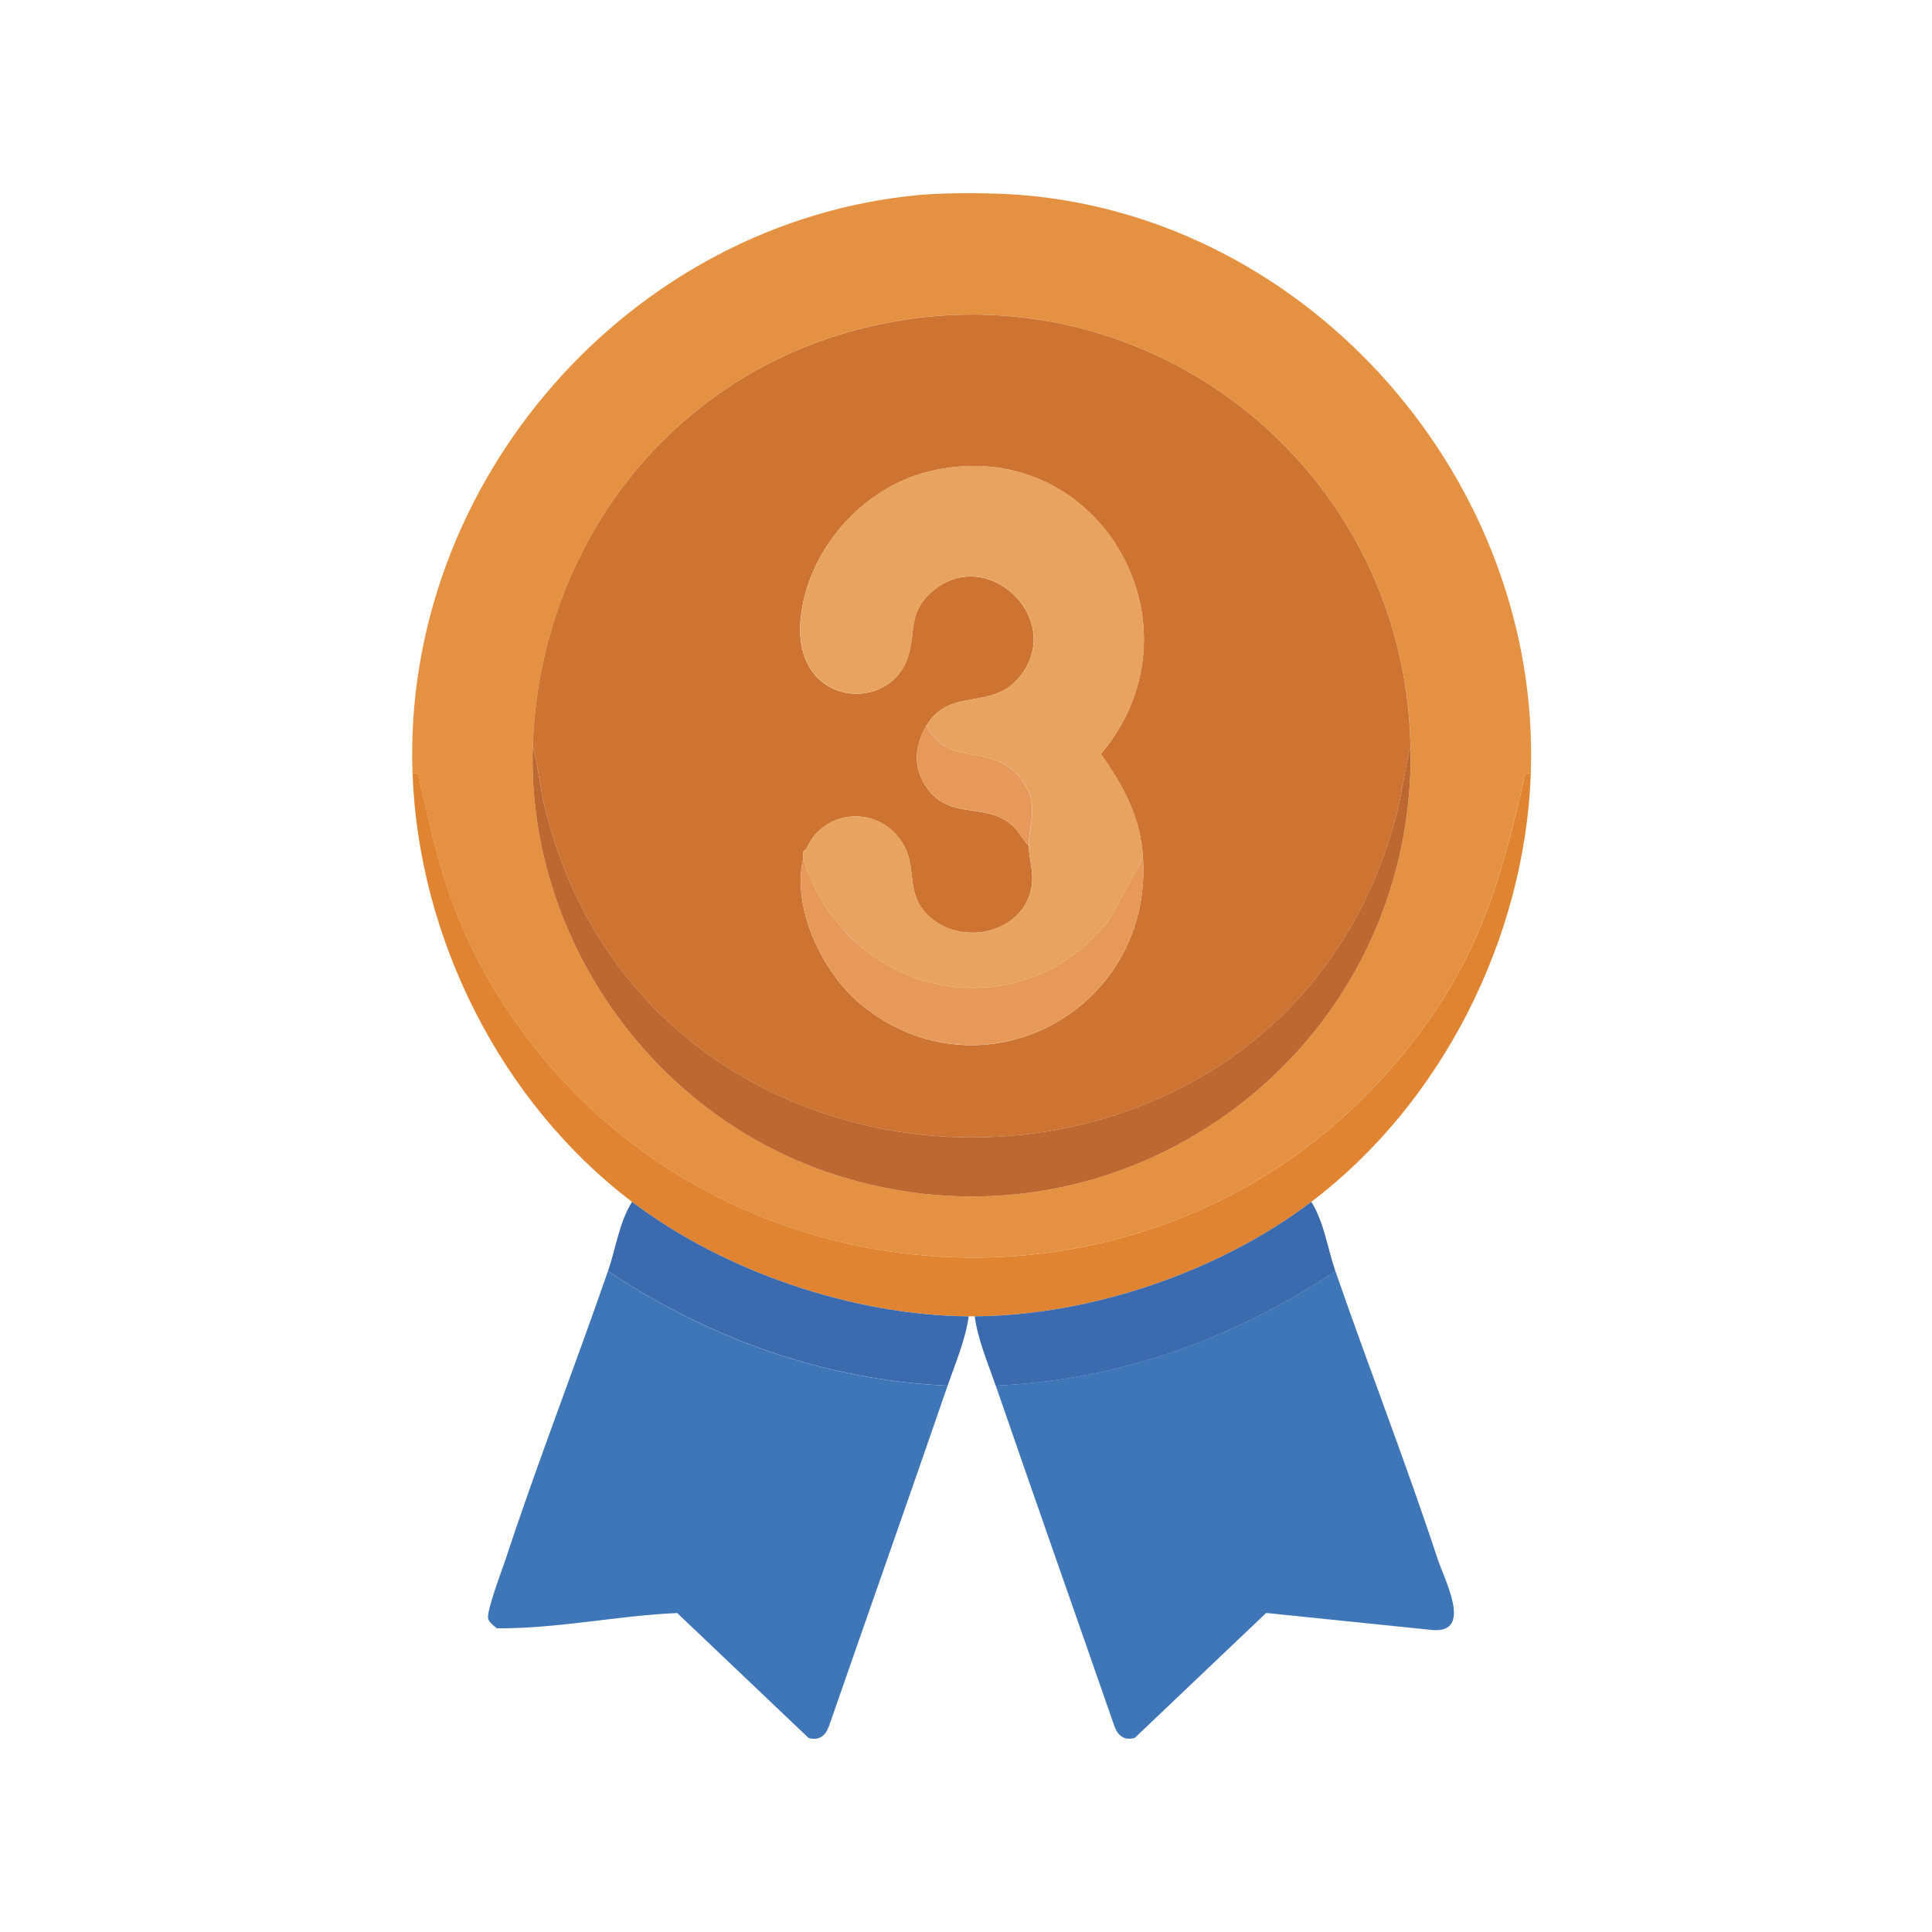 <svg width="150" height="150" viewBox="0 0 150 150" fill="none" xmlns="http://www.w3.org/2000/svg">
<path d="M79.173 15.129C101.812 16.885 119.668 37.433 118.848 60.068C118.258 59.937 118.355 60.366 118.265 60.76C116.347 69.106 114.526 74.928 109.039 81.715C89.836 105.458 52.378 102.077 37.59 75.441C34.846 70.502 33.817 66.204 32.61 60.76C32.523 60.366 32.61 59.937 32.027 60.068C31.207 37.398 48.923 17.161 71.472 15.129C73.529 14.945 77.096 14.97 79.173 15.129ZM41.365 57.962C40.907 72.593 50.401 86.303 64.291 91.027C86.862 98.703 109.99 81.764 109.516 57.962C109.061 35.301 87.46 19.484 65.694 25.832C51.28 30.036 41.836 43.027 41.368 57.962H41.365Z" fill="#E49241"/>
<path d="M73.573 107.583C70.53 116.408 67.421 125.217 64.356 134.035C64.091 134.767 63.577 135.171 62.773 134.93L52.577 125.235C47.907 125.442 43.217 126.462 38.572 126.422C38.338 126.234 37.979 125.962 37.901 125.674C37.752 125.104 38.98 121.892 39.261 121.041C41.733 113.54 44.623 106.137 47.199 98.693C55.099 103.943 64.026 107.152 73.57 107.587L73.573 107.583Z" fill="#3F76B8"/>
<path d="M103.68 98.688C106.258 106.132 109.145 113.538 111.618 121.035C112.182 122.747 114.352 126.757 111.262 126.56L98.304 125.23L88.109 134.924C87.305 135.165 86.79 134.762 86.525 134.029C83.46 125.211 80.352 116.402 77.309 107.578C86.859 107.155 95.794 103.944 103.68 98.685V98.688Z" fill="#3F76B8"/>
<path d="M32.031 60.068C32.617 59.937 32.527 60.365 32.614 60.76C33.821 66.204 34.85 70.498 37.593 75.441C52.382 102.077 89.84 105.458 109.043 81.714C114.53 74.931 116.351 69.109 118.269 60.76C118.359 60.365 118.262 59.937 118.852 60.068C118.39 72.818 111.967 85.609 101.816 93.306C94.641 98.746 84.698 102.13 75.675 102.199C75.519 102.199 75.364 102.199 75.208 102.199C66.244 102.13 56.207 98.715 49.067 93.306C38.906 85.602 32.493 72.84 32.031 60.068Z" fill="#E08431"/>
<path d="M101.811 93.307C102.818 94.928 103.067 96.925 103.679 98.691C95.79 103.953 86.855 107.165 77.308 107.584C76.703 105.834 75.923 104.028 75.674 102.2C84.697 102.131 94.64 98.744 101.814 93.307H101.811Z" fill="#3C6AAE"/>
<path d="M75.208 102.2C74.959 104.028 74.179 105.834 73.574 107.584C64.03 107.149 55.104 103.937 47.203 98.691C47.814 96.928 48.064 94.928 49.071 93.307C56.208 98.719 66.244 102.131 75.211 102.2H75.208Z" fill="#3C6AAE"/>
<path d="M109.513 57.962C109.061 59.718 108.874 61.537 108.412 63.296C99.579 96.925 50.666 96.546 42.316 62.745C41.923 61.161 41.799 59.53 41.365 57.965C41.833 43.03 51.277 30.043 65.691 25.835C87.457 19.487 109.057 35.301 109.513 57.965V57.962ZM88.741 66.624C88.548 63.434 87.254 61.086 85.471 58.544C93.979 48.421 85.04 33.364 72.023 36.635C66.904 37.922 62.682 42.742 62.161 48.045C61.485 54.954 69.239 55.48 70.545 50.837C71.091 48.903 70.536 47.488 72.394 45.904C76.579 42.338 82.465 47.838 79.406 52.233C77.218 55.376 73.822 53.188 71.936 56.328C71.01 57.871 70.86 59.587 71.936 61.127C73.666 63.615 76.18 62.341 78.318 63.856C79.07 64.388 79.288 65.055 79.874 65.691C79.868 66.614 80.283 67.663 80.092 68.837C79.506 72.493 74.483 73.607 71.939 70.956C70.346 69.294 71.16 67.456 70.199 65.678C68.5 62.529 64.017 62.636 62.601 65.925C62.498 65.96 62.389 66.057 62.367 66.16C62.336 66.301 62.402 66.492 62.367 66.63C61.444 70.452 63.842 75.501 66.823 77.962C76.077 85.606 89.465 78.585 88.741 66.63V66.624Z" fill="#CD7432"/>
<path d="M109.514 57.962C109.991 81.765 86.86 98.706 64.289 91.028C50.399 86.304 40.905 72.59 41.364 57.962C41.797 59.527 41.922 61.158 42.315 62.742C50.667 96.543 99.581 96.922 108.41 63.293C108.872 61.534 109.059 59.715 109.511 57.959L109.514 57.962Z" fill="#BD6830"/>
<path d="M88.742 66.624L86.136 71.382C79.13 80.403 65.602 77.37 62.371 66.624C62.406 66.489 62.34 66.298 62.371 66.154C62.456 66.091 62.565 66.013 62.605 65.919C64.018 62.633 68.504 62.526 70.204 65.672C71.164 67.45 70.35 69.284 71.943 70.95C74.484 73.601 79.51 72.487 80.097 68.831C80.284 67.657 79.872 66.611 79.878 65.684C79.891 63.781 80.717 62.504 79.411 60.654C77.131 57.424 73.577 59.787 71.943 56.322C73.83 53.182 77.225 55.37 79.414 52.227C82.475 47.832 76.586 42.332 72.402 45.898C70.543 47.482 71.098 48.897 70.553 50.831C69.246 55.473 61.492 54.947 62.169 48.039C62.689 42.736 66.911 37.915 72.031 36.629C85.048 33.358 93.987 48.414 85.478 58.538C87.261 61.08 88.555 63.428 88.749 66.617L88.742 66.624Z" fill="#E9A360"/>
<path d="M62.371 66.623C65.602 77.37 79.13 80.403 86.136 71.381L88.742 66.623C89.466 78.578 76.078 85.599 66.824 77.955C63.846 75.494 61.445 70.445 62.368 66.623H62.371Z" fill="#E69958"/>
<path d="M79.875 65.684C79.289 65.052 79.07 64.382 78.319 63.85C76.18 62.338 73.67 63.609 71.937 61.12C70.864 59.577 71.014 57.861 71.937 56.321C73.571 59.787 77.125 57.423 79.404 60.654C80.71 62.504 79.884 63.784 79.872 65.684H79.875Z" fill="#E69958"/>
<path d="M62.371 66.154C62.393 66.05 62.502 65.957 62.605 65.919C62.564 66.013 62.455 66.091 62.371 66.154Z" fill="#E69958"/>
</svg>
